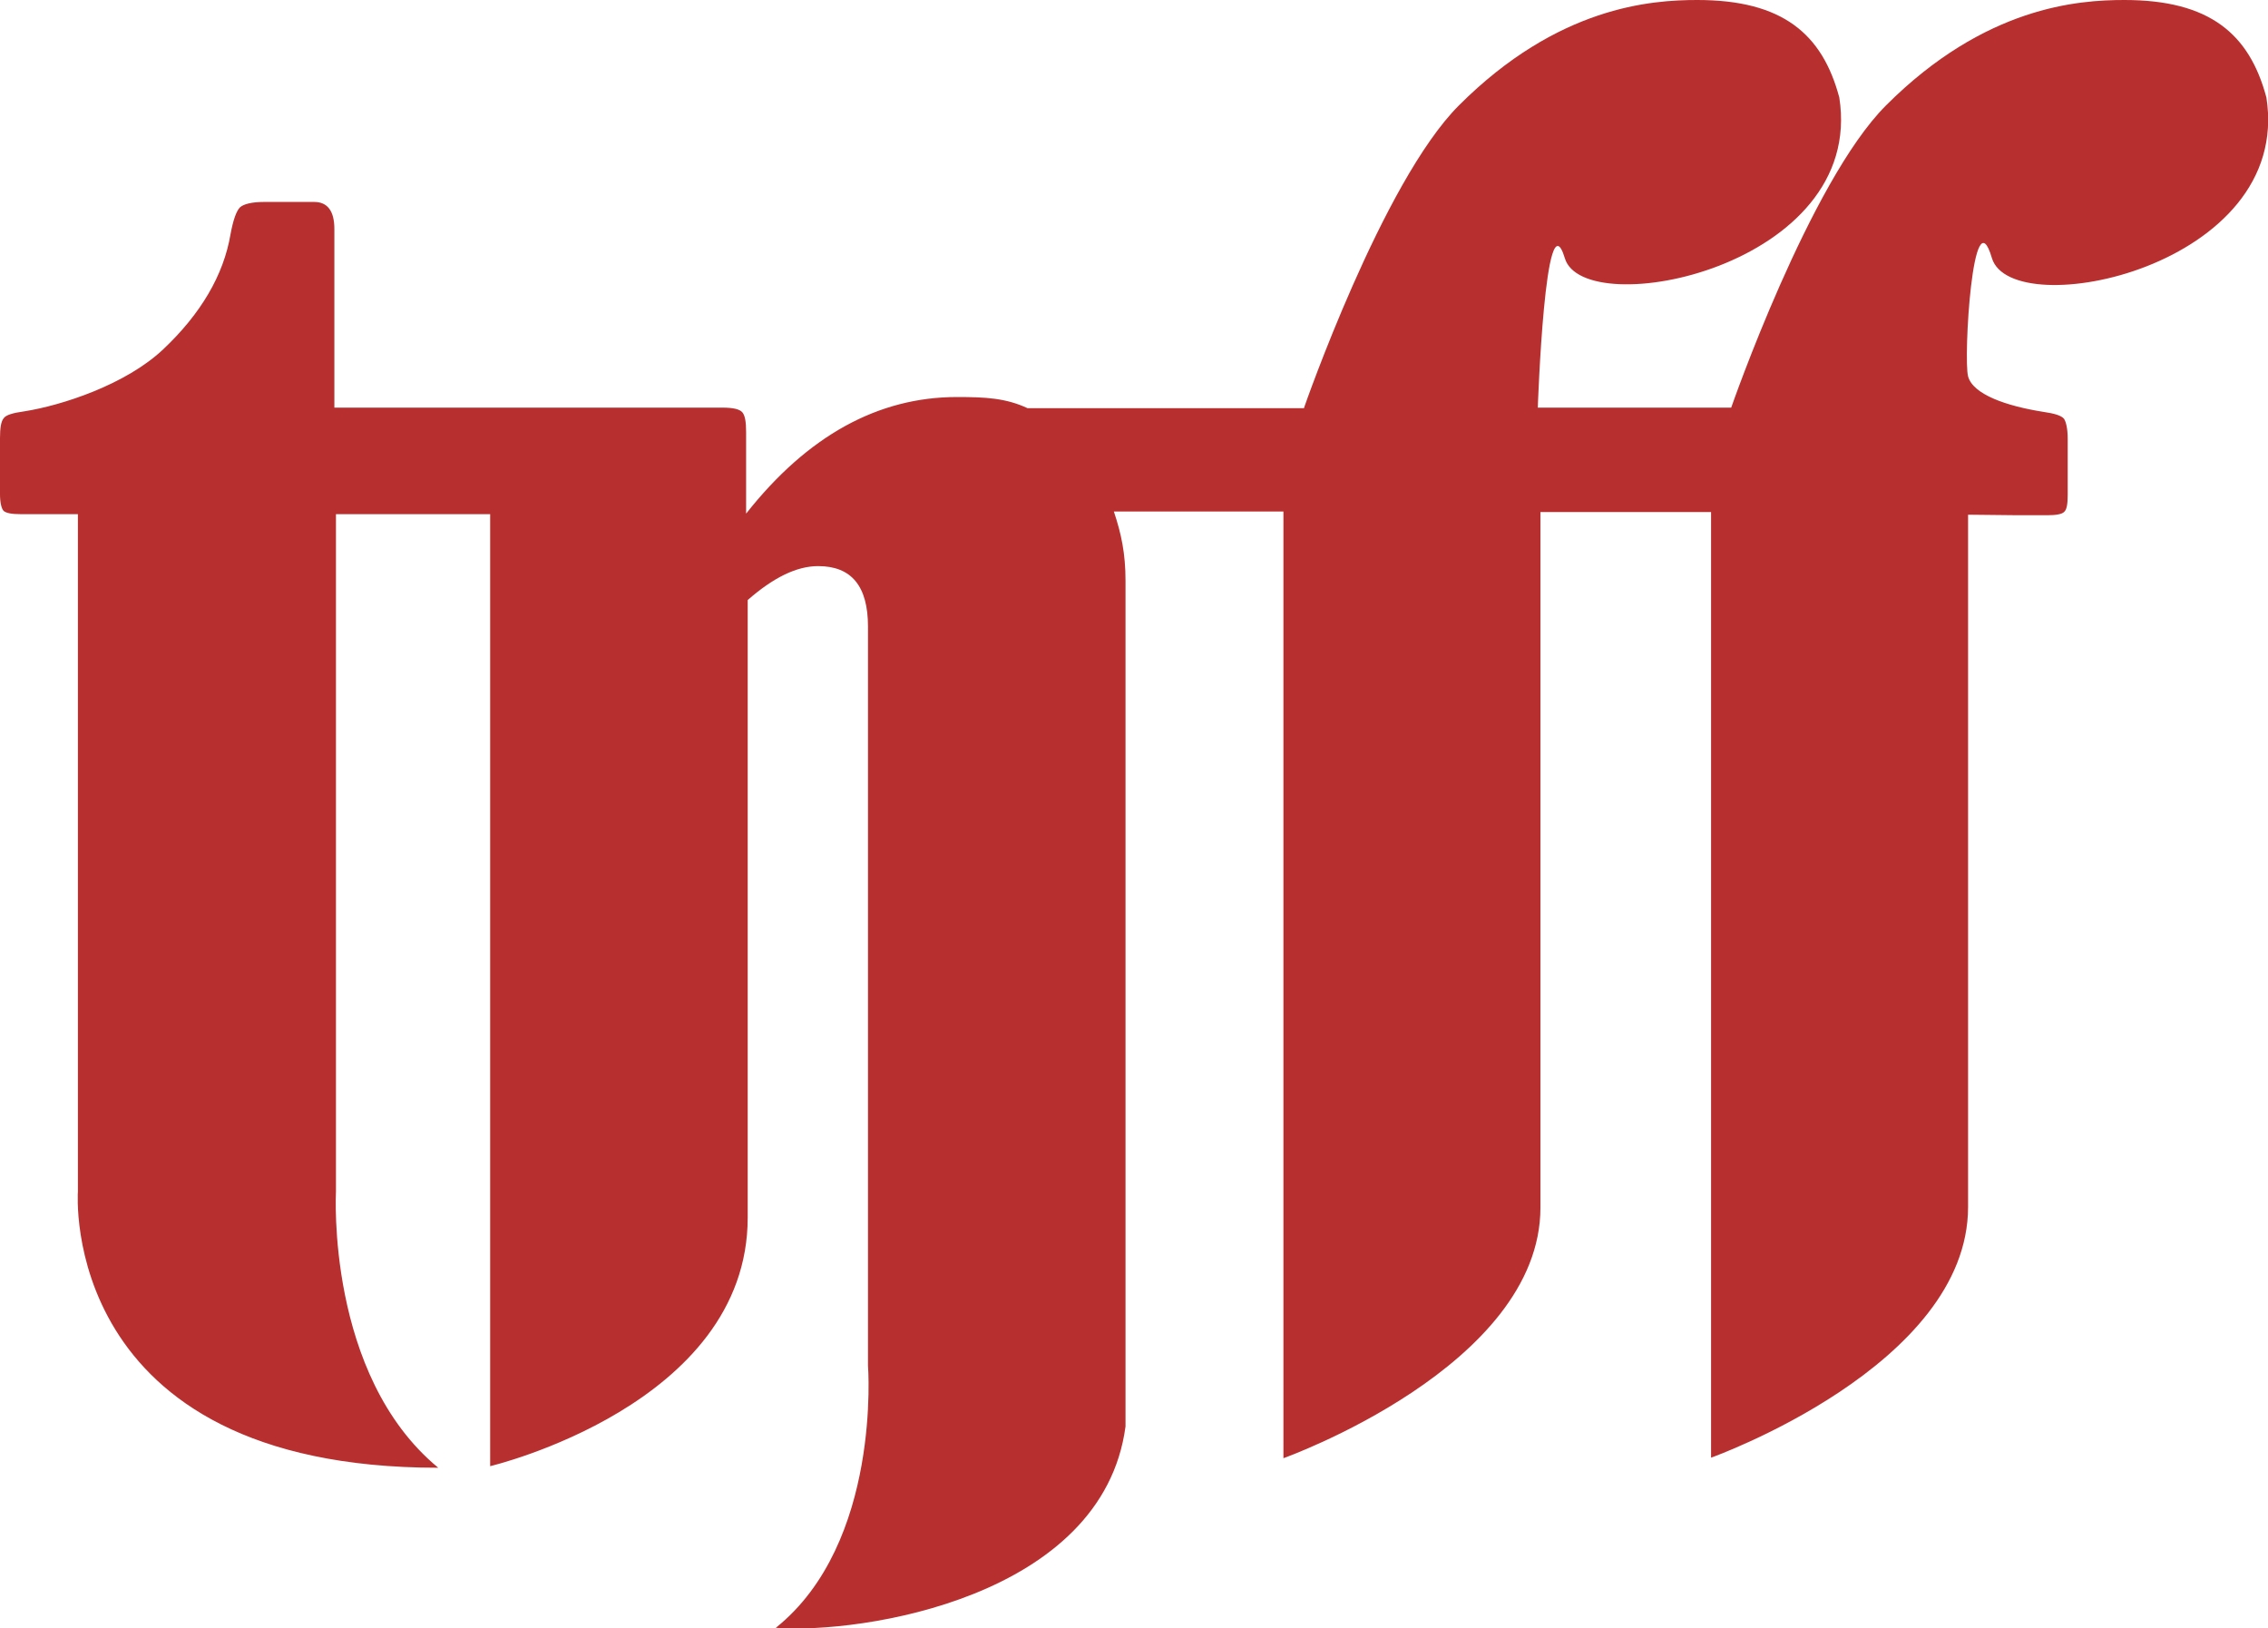 <?xml version="1.0" encoding="utf-8"?>
<!-- Generator: Adobe Illustrator 19.0.0, SVG Export Plug-In . SVG Version: 6.00 Build 0)  -->
<svg version="1.1" id="Layer_1" xmlns="http://www.w3.org/2000/svg" xmlns:xlink="http://www.w3.org/1999/xlink" x="0px" y="0px"
	 viewBox="431.3 710.6 428 307.2" style="enable-background:new 431.3 710.6 428 307.2;" xml:space="preserve">
<style type="text/css">
	.st0{fill:#B82F2F;}
</style>
<path class="st0" d="M677.4,787.5c0,0,14.8-42.6,29.2-57c18.7-18.7,36.3-19.9,45-19.9c16.1,0,23.6,6.4,26.8,18.4
	c5,32-48.2,42.5-51.8,30.3c-3.7-12.2-5.1,28.2-5.1,28.2H758c0,0,14.8-42.6,29.2-57c18.7-18.7,36.3-19.9,45-19.9
	c16.1,0,23.6,6.4,26.8,18.4c5,32-48,42.8-51.8,30.3c-3.6-12.3-5.4,18.9-4.5,22.3c0.9,3.4,7.2,5.6,14.2,6.7c2.1,0.3,3.4,0.7,3.9,1.3
	c0.4,0.6,0.7,1.9,0.7,3.8V804c0,1.8-0.2,2.8-0.7,3.2c-0.4,0.4-1.5,0.6-3.1,0.6H812l-9.3-0.1c0,0,0,100.6,0,130.6
	c0,30-48.5,47.3-48.5,47.3v-29.7V807.2H722c0,0,0,101.2,0,131.2s-48.5,47.3-48.5,47.3V956V807.1h-32c1.4,4.2,2.2,7.9,2.2,13.1v159.5
	c-4.3,32.3-49.9,39.2-66,38c20-16,17.4-49.5,17.4-49.5V828.8c0-7.6-3.1-11.4-9.4-11.4c-4.1,0-8.5,2.2-13.3,6.4c0,0,0,81.1,0,116.5
	s-48.6,46.9-48.6,46.9V807.6h-29.1v127.8c0,0-1.9,34.6,19.3,52.1c-71.8,0-68-52.1-68-52.1V807.6h-10.8c-1.7,0-2.7-0.2-3.2-0.6
	c-0.4-0.4-0.7-1.5-0.7-3.2v-10.5c0-2,0.2-3.2,0.7-3.8c0.4-0.6,1.7-1,3.9-1.3c7-1.1,19.1-5,26.2-11.7s11.4-14,12.7-21.7
	c0.5-2.7,1.1-4.4,1.8-5.1c0.7-0.6,2.2-1,4.5-1h9.5c2.5,0,3.8,1.7,3.8,5.1v33.7h73.2c2.1,0,3.3,0.3,3.8,0.9c0.5,0.6,0.7,1.8,0.7,3.7
	v15.4c11.6-14.7,24.9-22,39.8-22c5.4,0,9.2,0.2,13.3,2.1h52.2V787.5z"/>
</svg>

